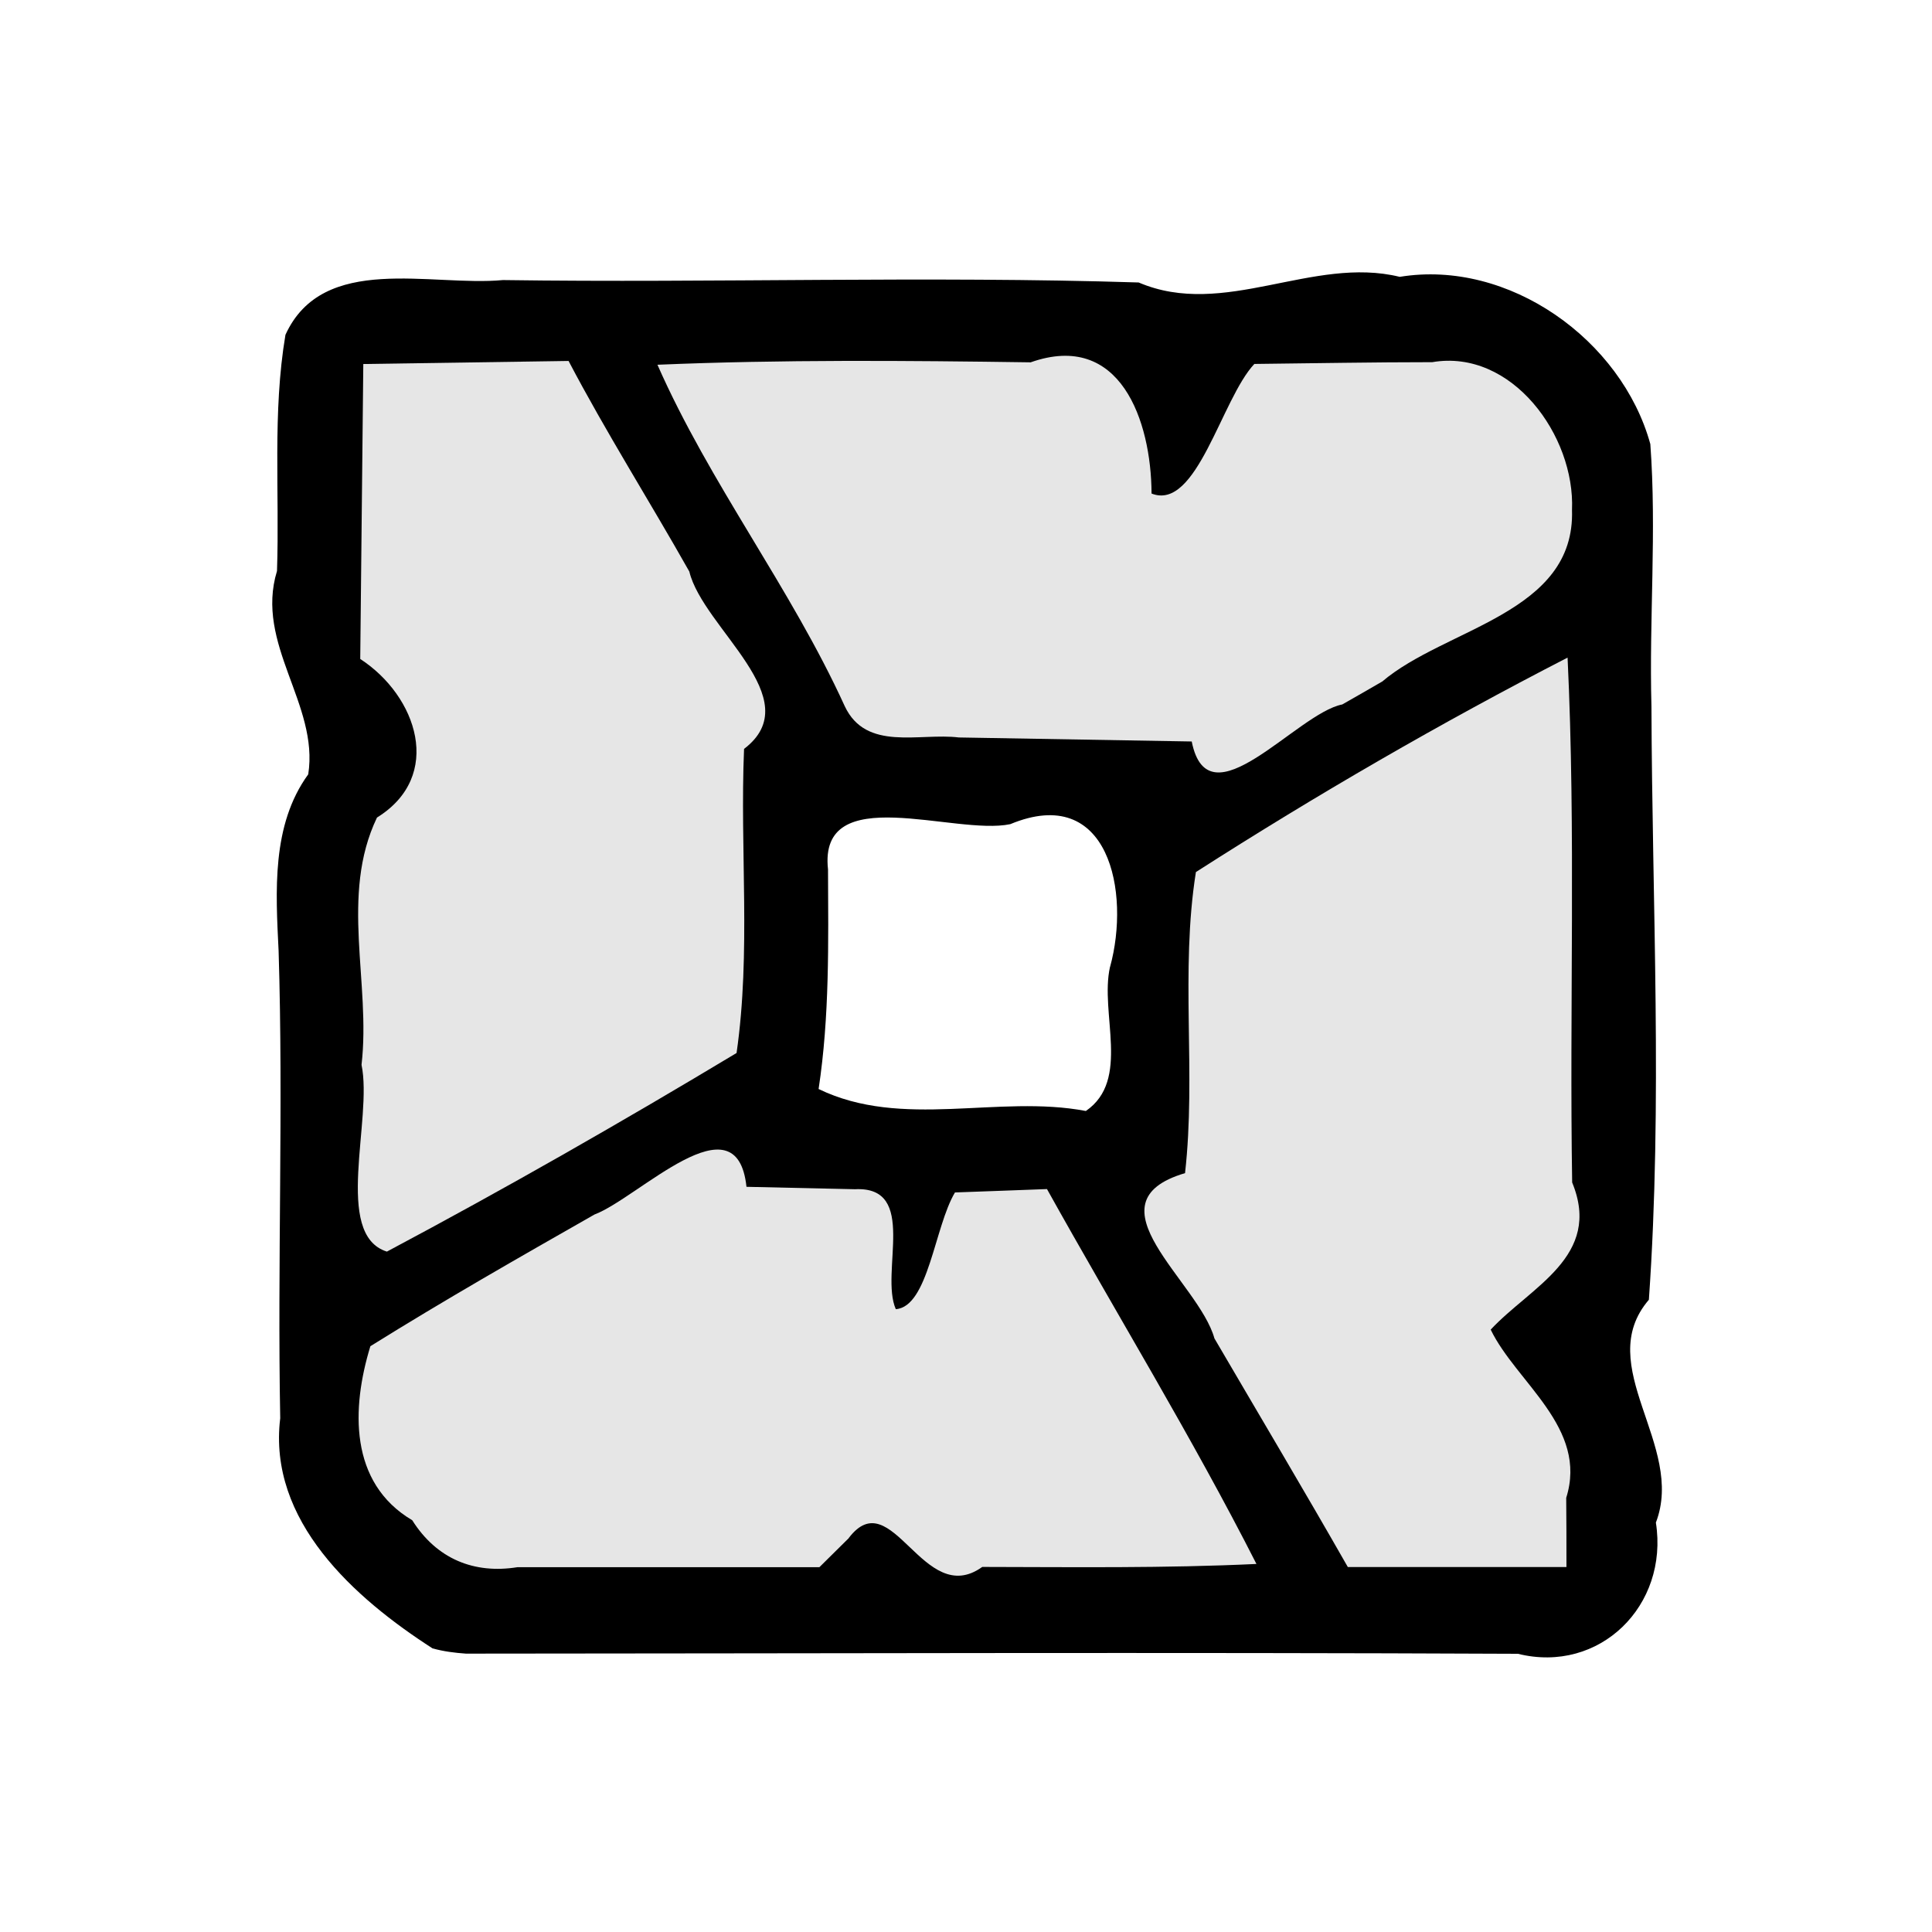 <svg xmlns="http://www.w3.org/2000/svg" viewBox="0 0 24 24"><path d="M13.79 12.01c.254-.925-.012-2.282-1.24-1.772-.69.146-2.387-.55-2.264.563.004.91.02 1.825-.117 2.727 1.04.504 2.23.066 3.32.273.56-.385.17-1.212.3-1.79zm-8.415 8.468c-.973-.626-2.05-1.585-1.894-2.86-.036-1.936.04-3.872-.02-5.804-.036-.74-.09-1.565.368-2.195.136-.87-.666-1.617-.388-2.526.033-.977-.058-1.968.105-2.934.466-1.022 1.81-.596 2.702-.68 2.632.037 5.265-.053 7.897.03 1.062.454 2.16-.335 3.243-.07 1.356-.222 2.757.784 3.113 2.077.08 1.082-.016 2.172.014 3.26.008 2.455.14 4.915-.032 7.37-.706.823.457 1.807.087 2.768.162 1.032-.7 1.882-1.714 1.63-4.356-.02-8.712-.004-13.068-.002-.14-.01-.278-.027-.413-.065z"/><path d="M10.544 19.105c.538-.705.925.887 1.658.36 1.135.002 2.27.017 3.406-.037-.806-1.586-1.737-3.103-2.602-4.657-.38.015-.762.028-1.143.042-.254.425-.33 1.42-.735 1.45-.2-.457.283-1.53-.507-1.49l-1.348-.03c-.12-1.13-1.344.14-1.888.344-.936.533-1.87 1.066-2.784 1.636-.235.767-.267 1.696.52 2.162.304.482.77.67 1.308.583h3.75l.366-.362z" fill="#e6e6e6"/><path d="M19.455 18.61c.278-.874-.62-1.436-.937-2.093.497-.534 1.39-.91 1.012-1.828-.035-2.173.047-4.348-.057-6.52-1.58.813-3.12 1.705-4.617 2.664-.197 1.24.005 2.497-.135 3.74-1.24.367.17 1.348.365 2.053.553.946 1.114 1.888 1.657 2.84h2.716c0-.286 0-.572-.003-.858z" fill="#e6e6e6"/><path d="M9.15 13.08c.18-1.252.04-2.52.093-3.777.815-.62-.51-1.498-.68-2.203-.494-.876-1.033-1.726-1.5-2.616l-2.55.038-.038 3.664c.708.46 1.04 1.455.208 1.97-.464.968-.074 2.053-.192 3.072.142.674-.356 2.108.315 2.32 1.47-.782 2.918-1.61 4.345-2.468z" fill="#e6e6e6"/><path d="M17.166 8.47c.785-.672 2.404-.846 2.362-2.136.04-.92-.747-2.004-1.736-1.835-.737 0-1.474.014-2.21.022-.41.436-.714 1.833-1.277 1.61-.004-.904-.388-2.024-1.502-1.63-1.546-.022-3.092-.035-4.636.03.652 1.48 1.657 2.773 2.326 4.24.266.568.926.33 1.418.39l2.893.05c.207 1.042 1.304-.35 1.87-.46.165-.094.33-.188.493-.283z" fill="#e6e6e6"/></svg>